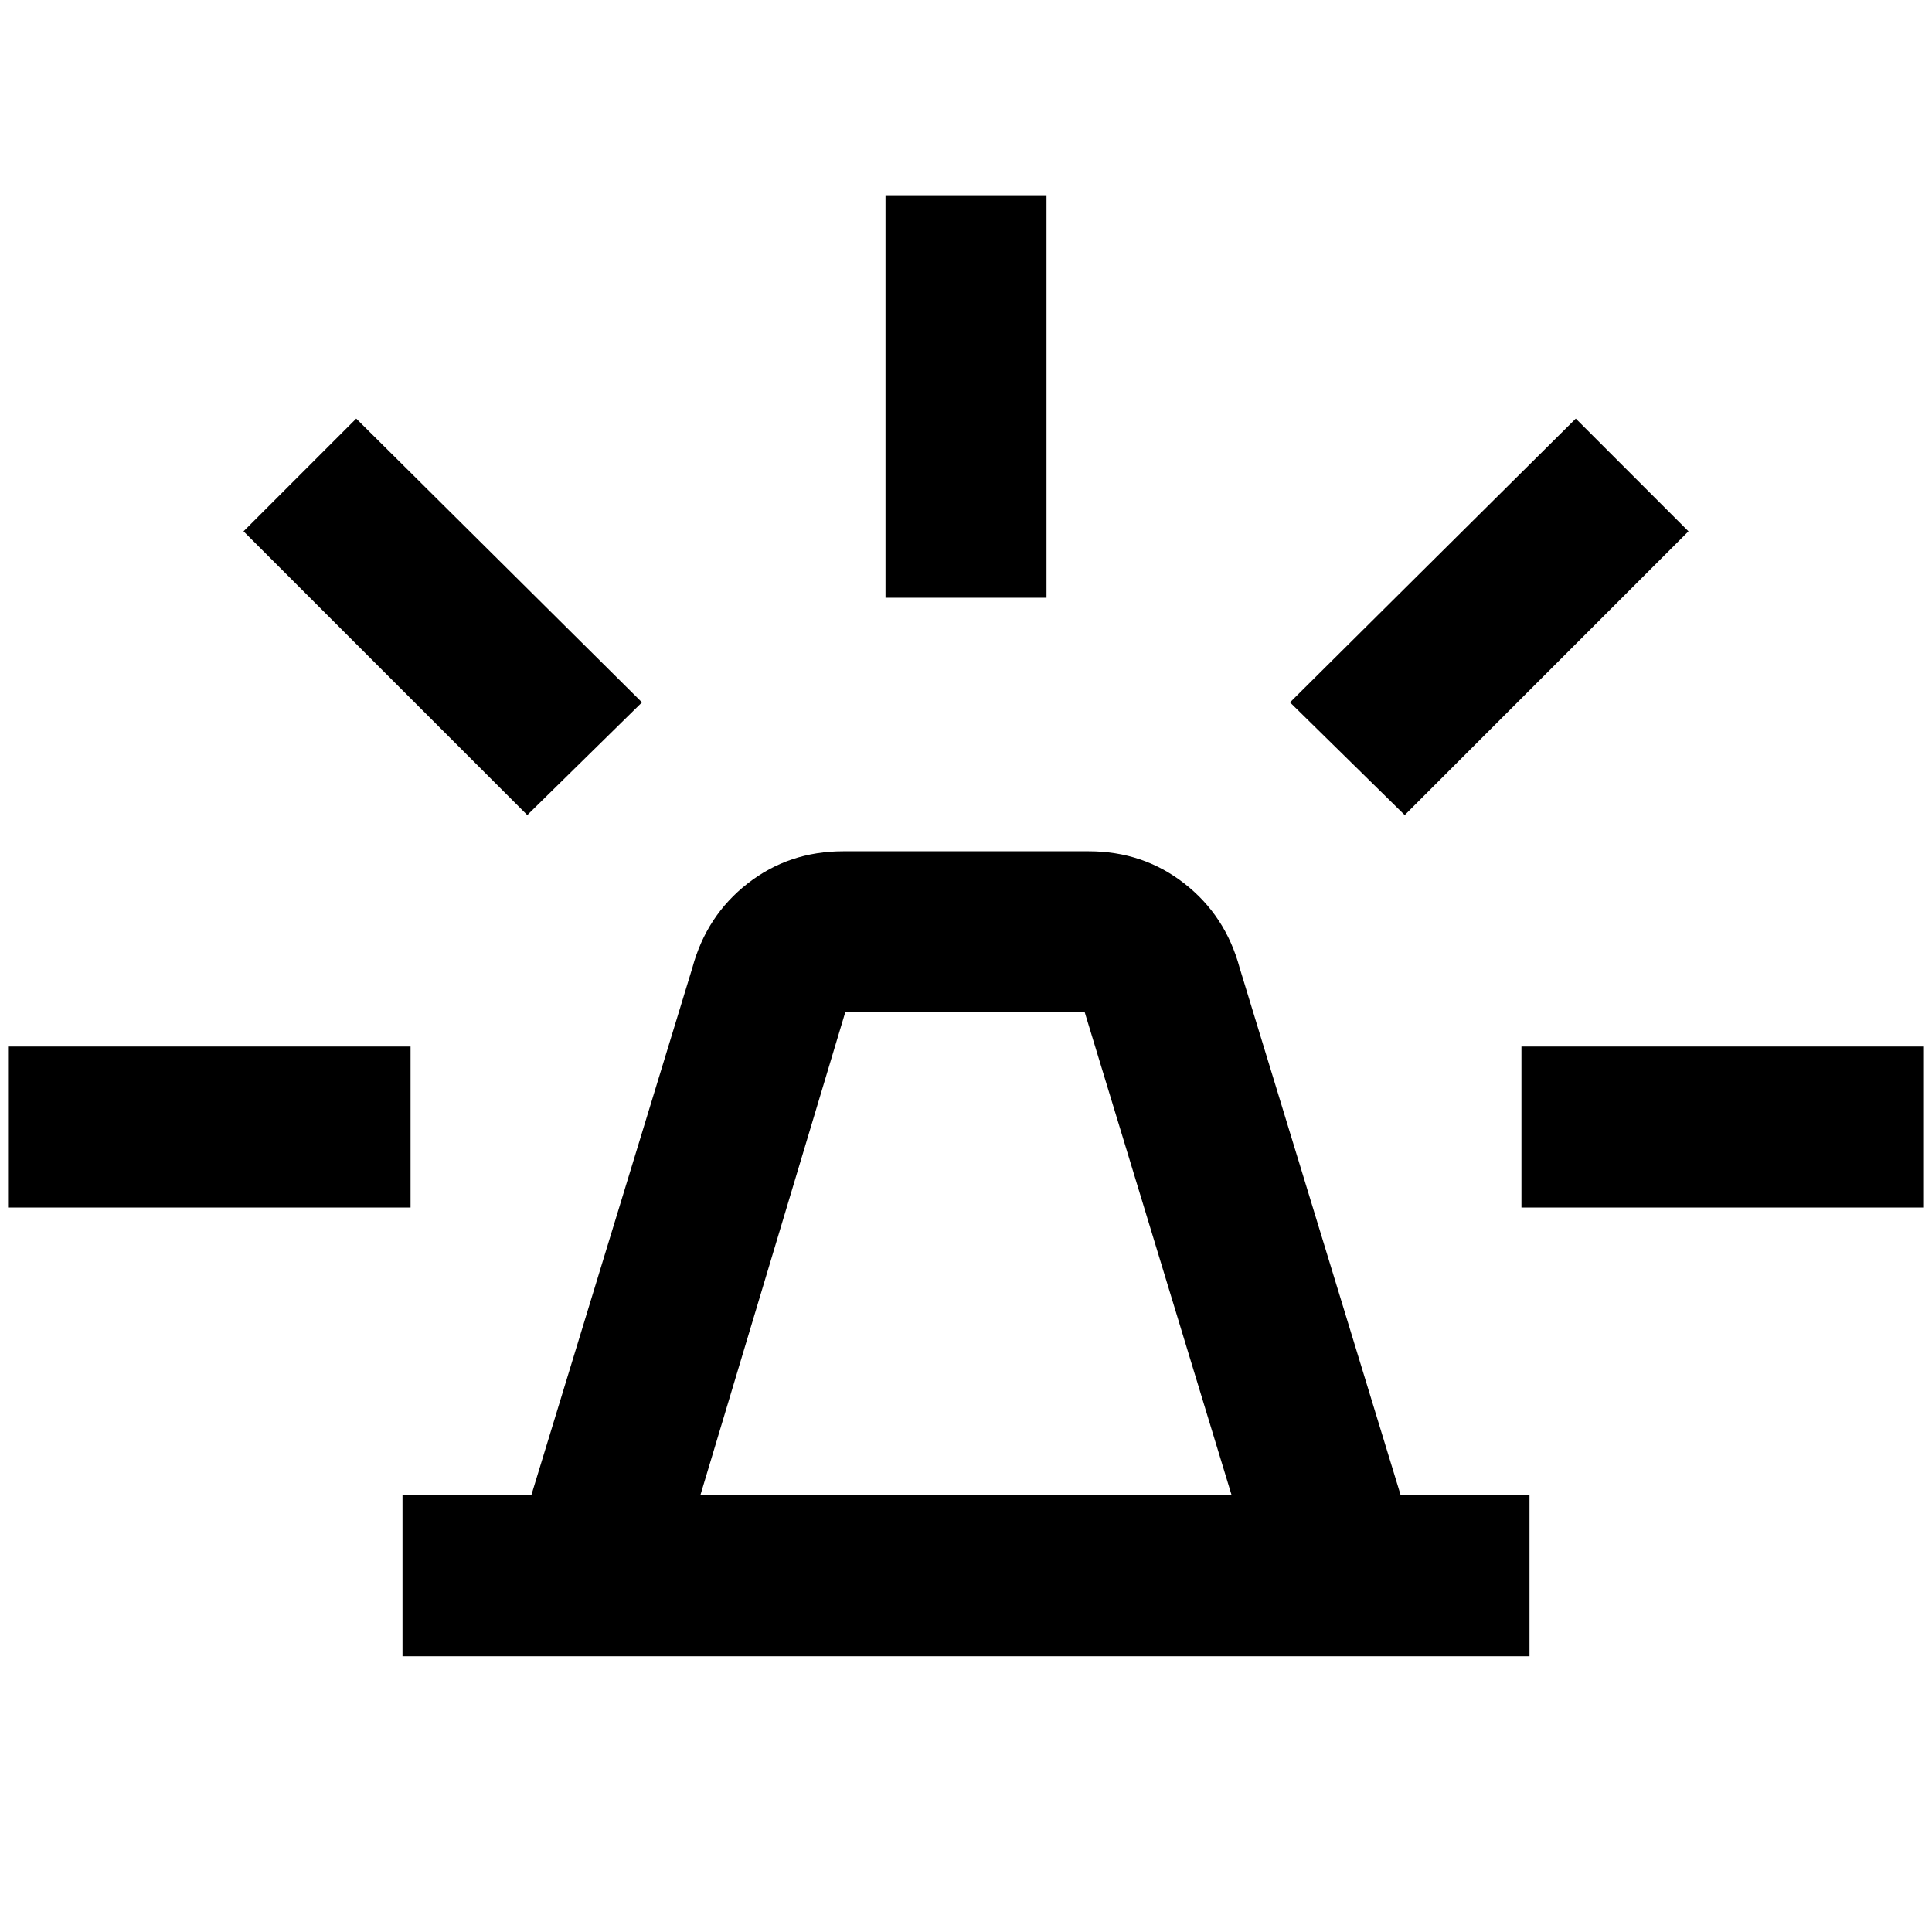 <svg xmlns="http://www.w3.org/2000/svg" width="48" height="48" viewBox="0 0 48 48"><path d="M10 41.15v-4h3.2l4-13.1q.35-1.3 1.375-2.1t2.375-.8h6.1q1.35 0 2.375.8t1.375 2.1l4 13.1H38v4Zm7.4-4h13.2l-3.65-12H21Zm4.6-22.3v-10h4v10Zm12.9 5.4-2.85-2.8 7.1-7.05 2.8 2.8ZM37.8 30v-4h10v4Zm-24.7-9.75L6.05 13.2l2.8-2.8 7.1 7.05ZM.2 30v-4h10v4Z"/></svg>